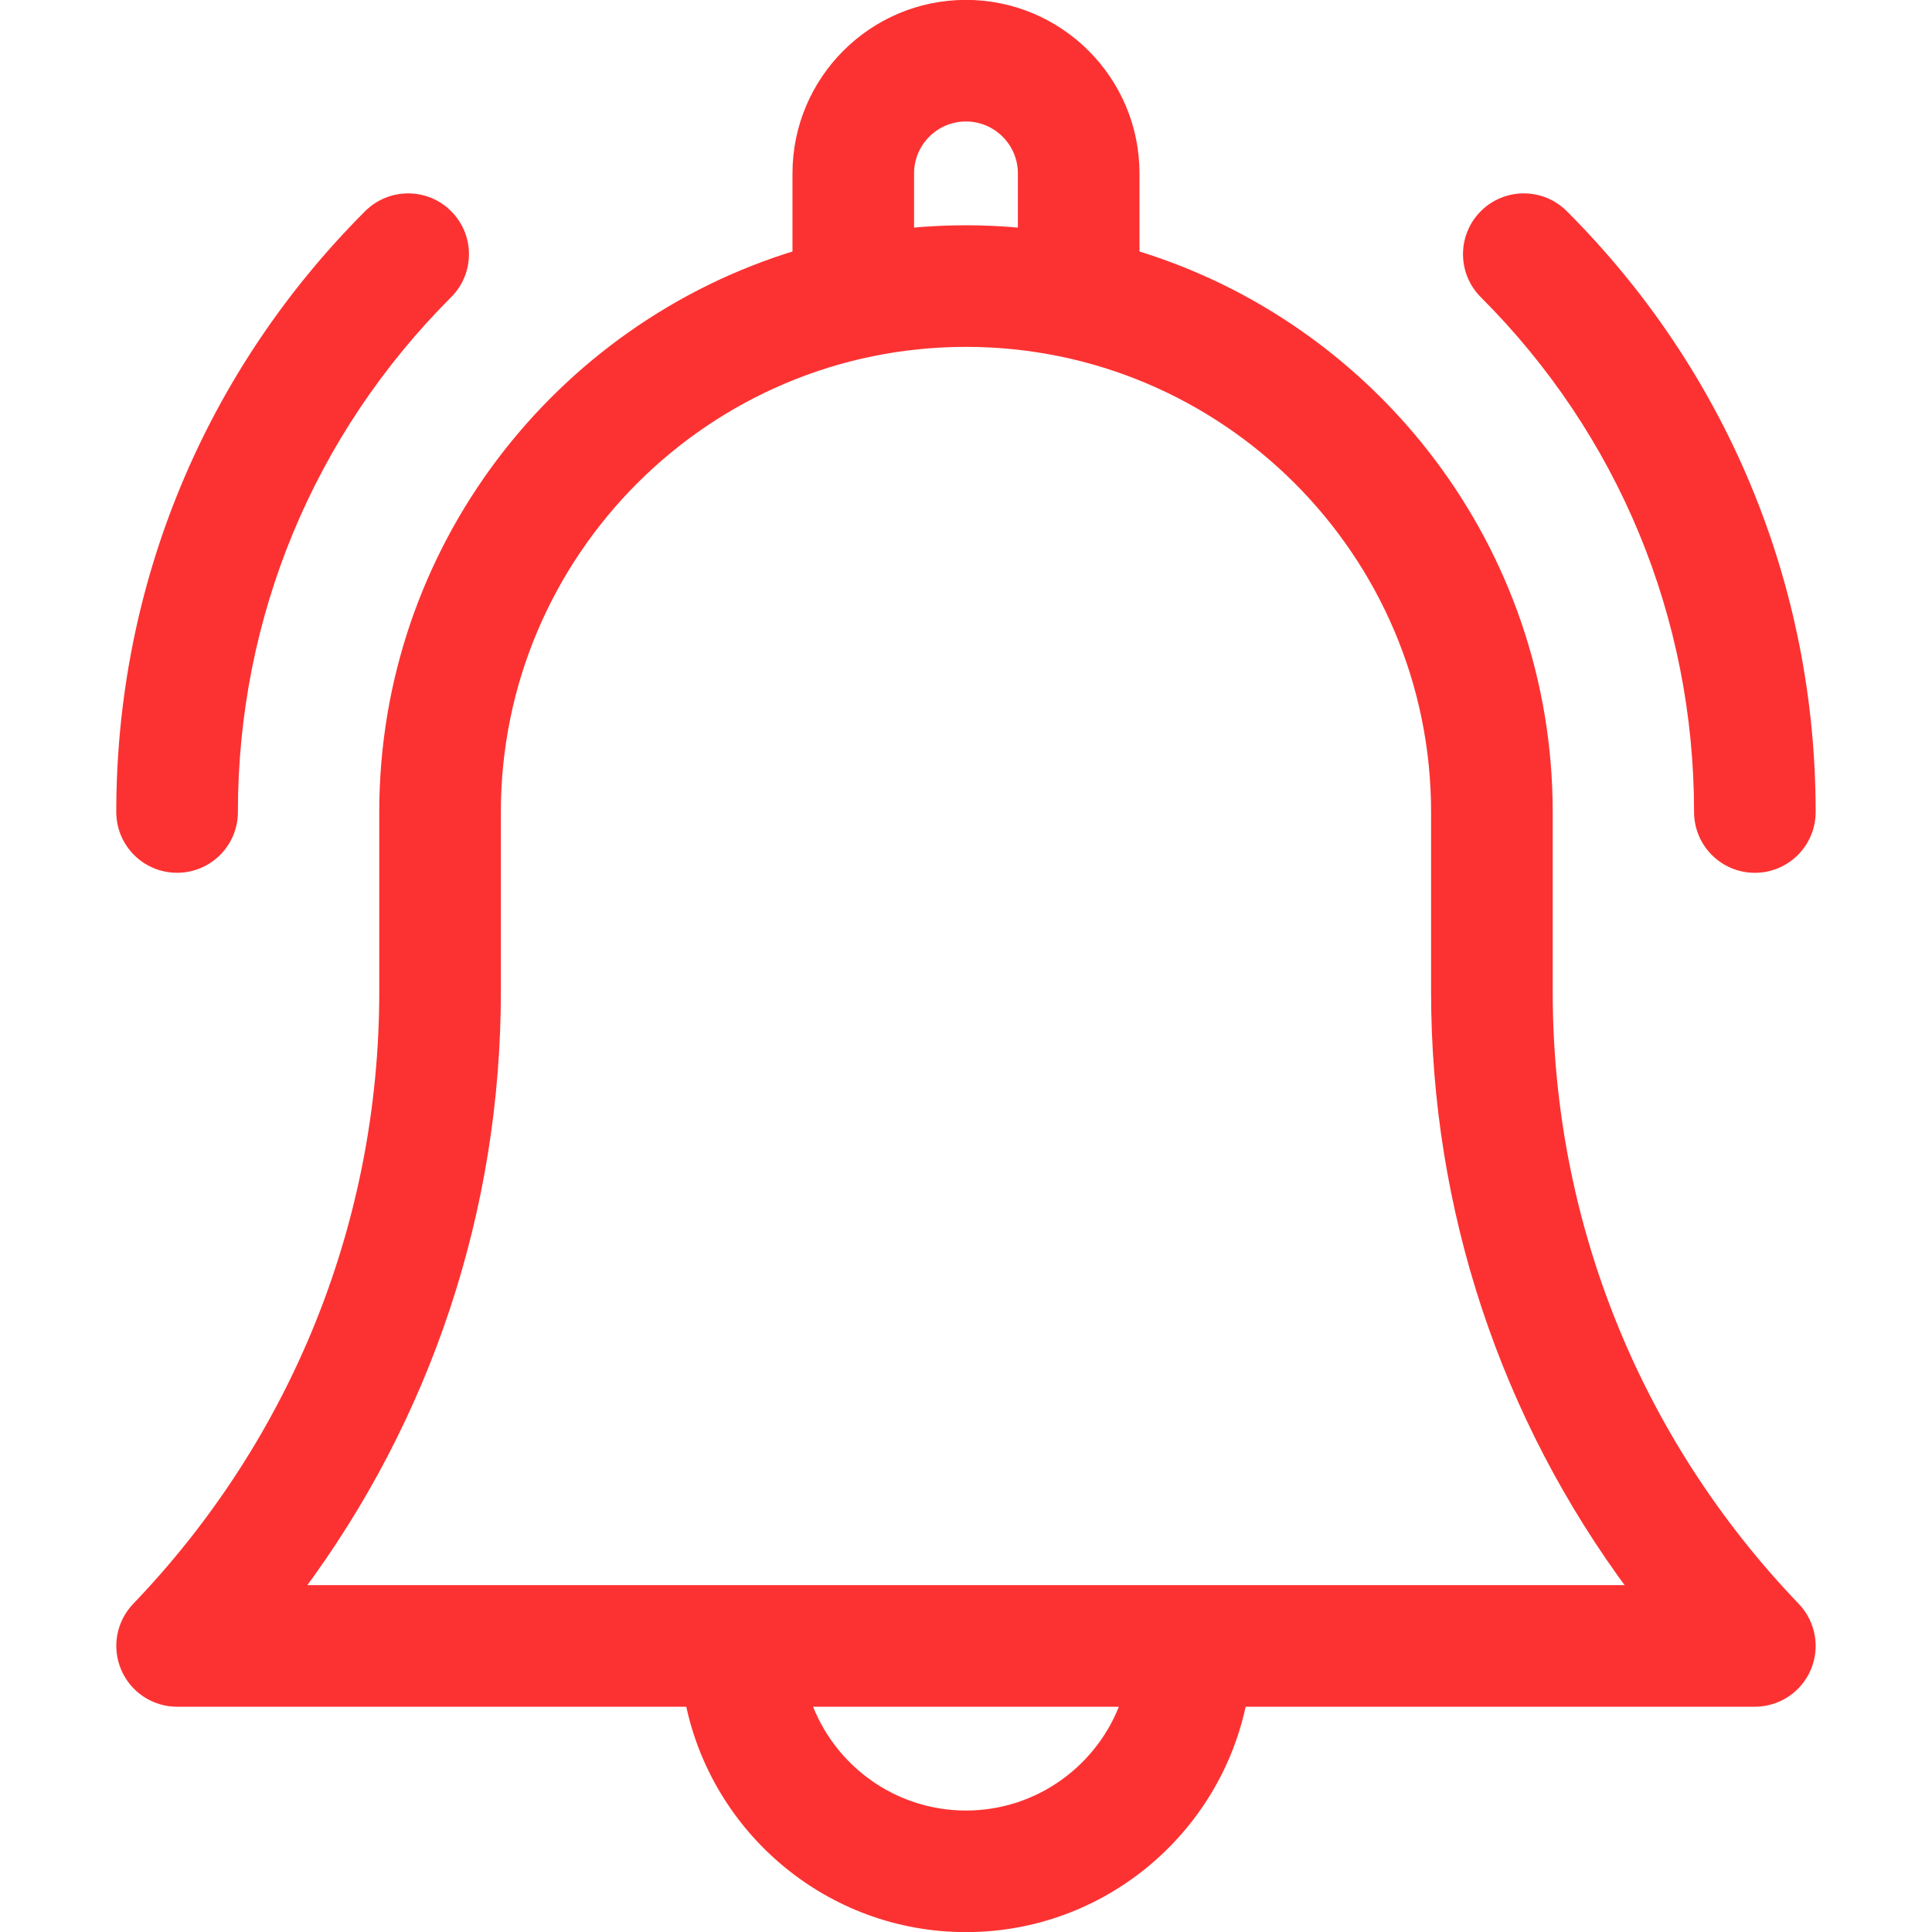 <svg width="65" height="65" viewBox="0 0 65 65" fill="none" xmlns="http://www.w3.org/2000/svg">
<g clip-path="url(#clip0)">
<path d="M52.089 33.367V27.318C52.089 18.494 46.223 11.014 38.187 8.572V5.833C38.187 2.697 35.635 0.146 32.499 0.146C29.363 0.146 26.812 2.697 26.812 5.833V8.572C18.775 11.014 12.91 18.494 12.91 27.318V33.367C12.91 41.119 9.955 48.469 4.59 54.063C4.064 54.612 3.917 55.421 4.215 56.119C4.513 56.818 5.199 57.271 5.958 57.271H23.211C24.092 61.593 27.922 64.854 32.499 64.854C37.077 64.854 40.907 61.593 41.787 57.271H59.04C59.8 57.271 60.486 56.818 60.784 56.119C61.082 55.421 60.934 54.612 60.408 54.063C55.043 48.469 52.089 41.118 52.089 33.367ZM30.603 5.833C30.603 4.787 31.454 3.937 32.499 3.937C33.544 3.937 34.395 4.787 34.395 5.833V7.821C33.771 7.76 33.139 7.729 32.499 7.729C31.86 7.729 31.227 7.76 30.603 7.821V5.833ZM32.499 61.063C30.028 61.063 27.921 59.478 27.138 57.271H37.86C37.078 59.478 34.971 61.063 32.499 61.063ZM10.044 53.48C14.362 47.692 16.701 40.689 16.701 33.367V27.318C16.701 18.607 23.788 11.52 32.499 11.52C41.21 11.52 48.297 18.607 48.297 27.318V33.367C48.297 40.689 50.636 47.692 54.954 53.48H10.044Z" fill="#FC3232" stroke="#FC3232" stroke-width="0.3"/>
<path d="M57.145 27.319C57.145 28.366 57.993 29.215 59.041 29.215C60.087 29.215 60.936 28.366 60.936 27.319C60.936 19.723 57.978 12.582 52.607 7.211C51.867 6.471 50.667 6.471 49.926 7.211C49.186 7.951 49.186 9.152 49.926 9.892C54.581 14.547 57.145 20.736 57.145 27.319Z" fill="#FC3232" stroke="#FC3232" stroke-width="0.3"/>
<path d="M5.958 29.214C7.005 29.214 7.854 28.366 7.854 27.319C7.854 20.736 10.418 14.547 15.072 9.892C15.813 9.152 15.813 7.951 15.072 7.211C14.332 6.471 13.132 6.471 12.391 7.211C7.02 12.582 4.062 19.723 4.062 27.319C4.062 28.366 4.911 29.214 5.958 29.214Z" fill="#FC3232" stroke="#FC3232" stroke-width="0.3"/>
</g>
<defs>
<clipPath id="clip0">
<rect width="65" height="65" fill="white"/>
</clipPath>
</defs>
</svg>
